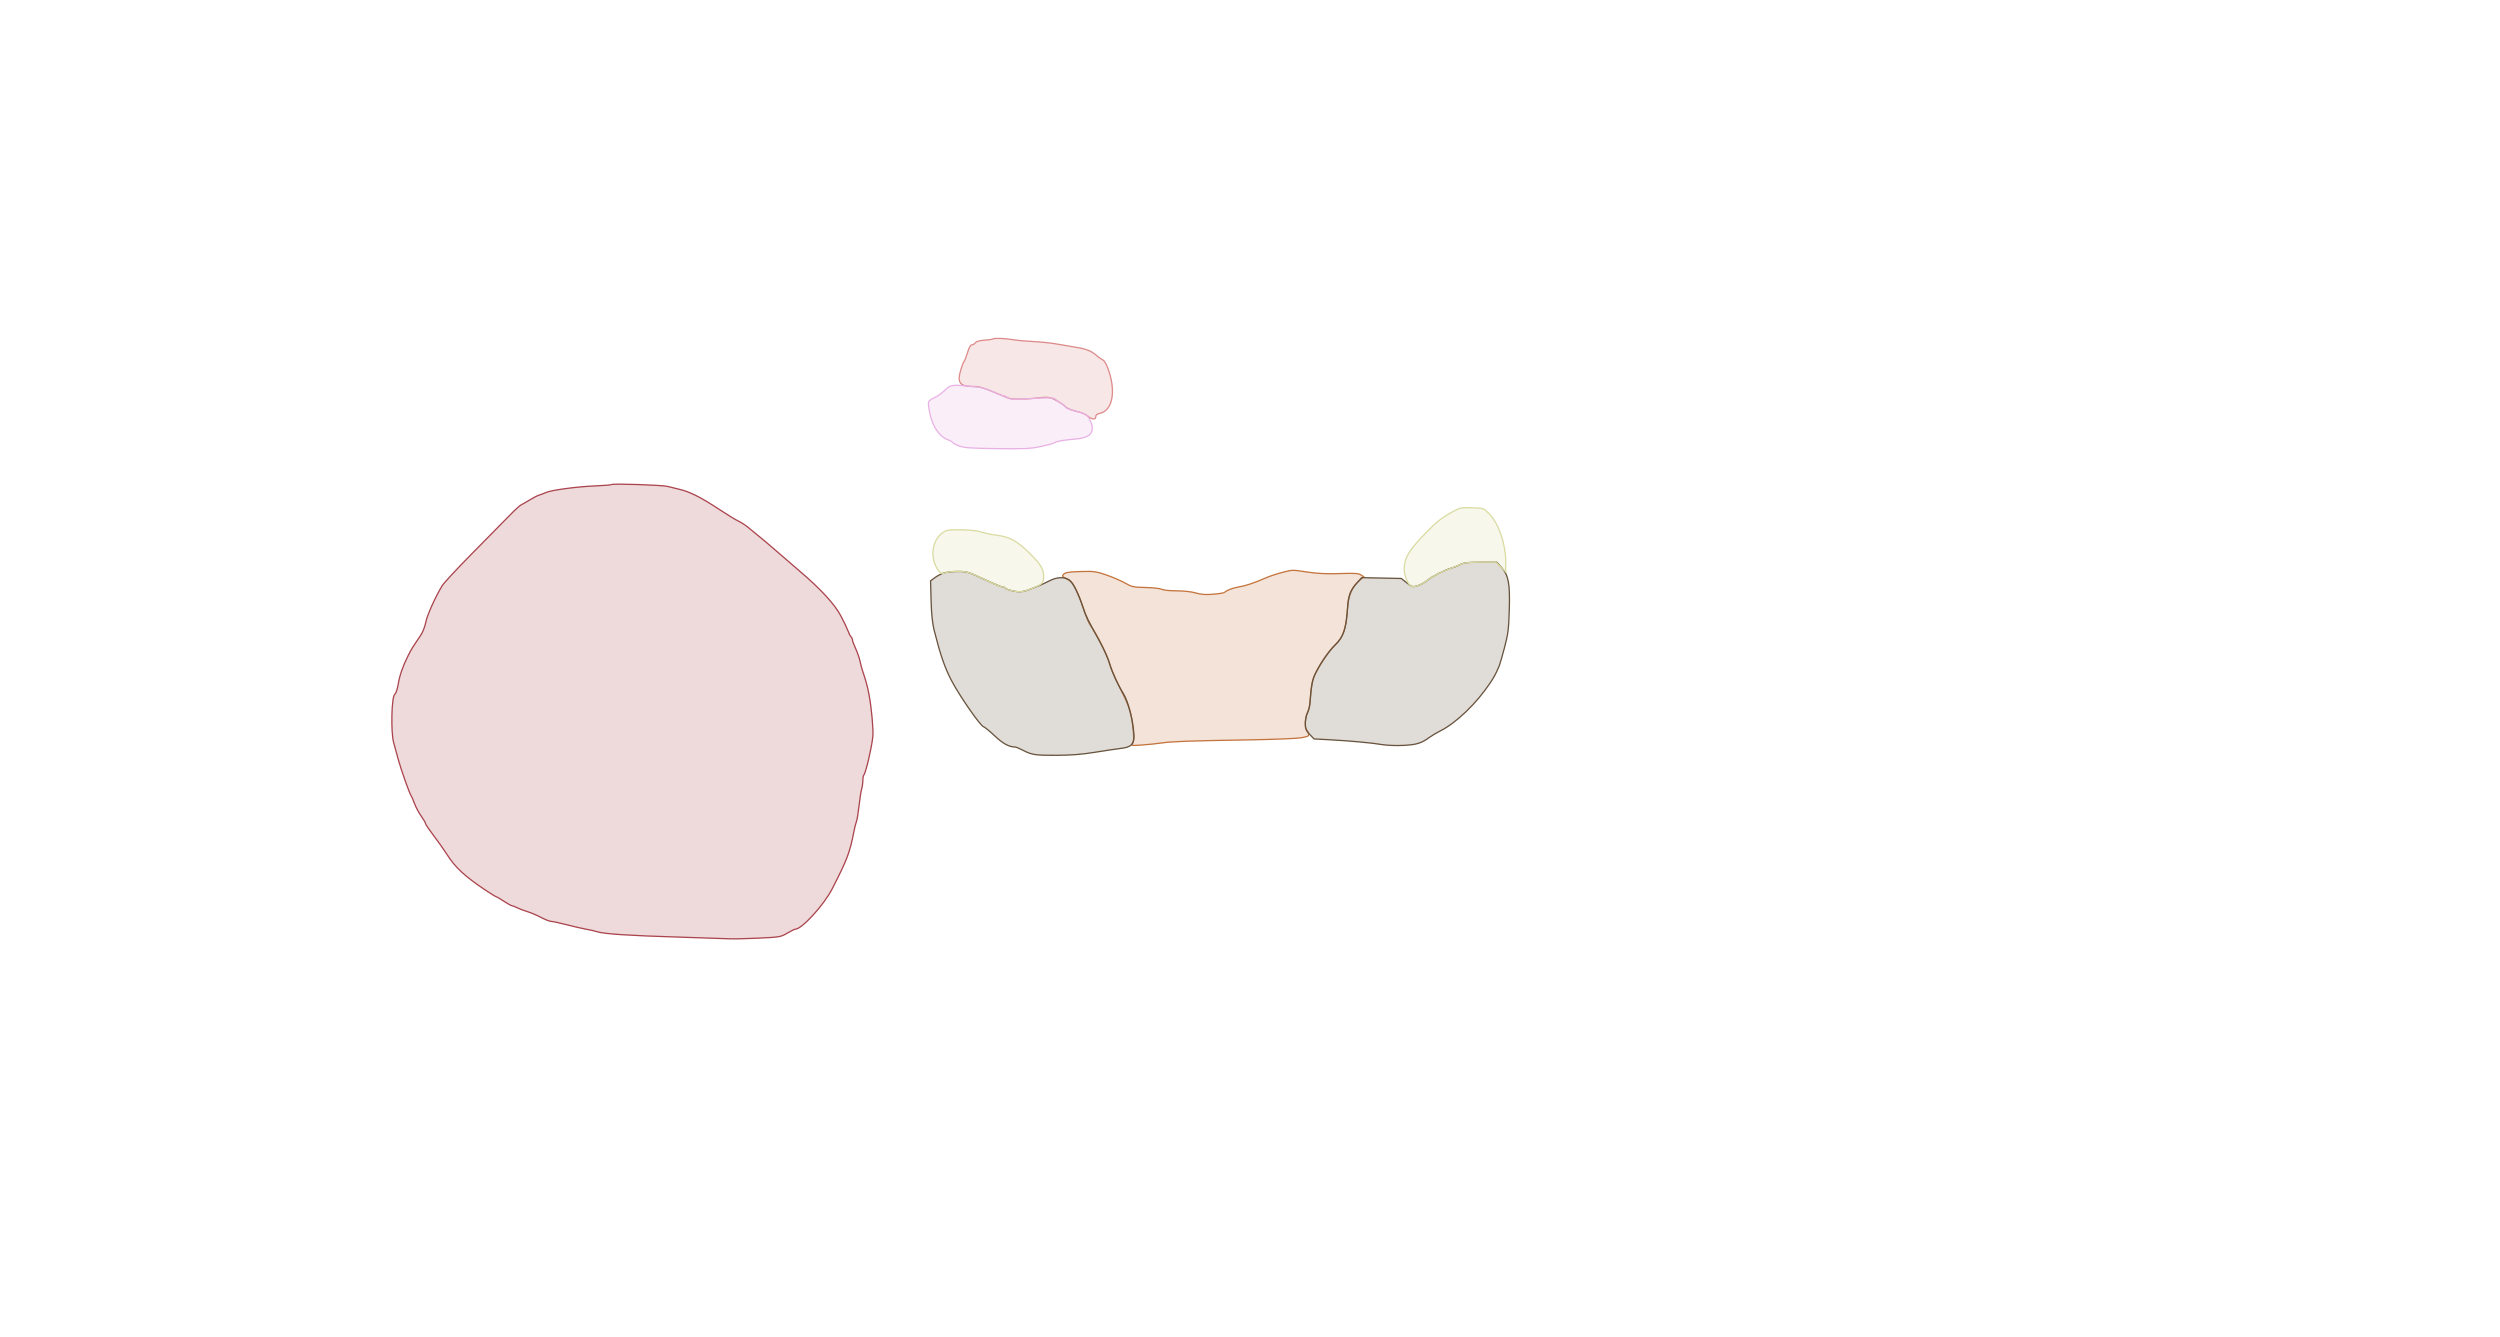 <svg xmlns="http://www.w3.org/2000/svg" width="1921" height="1027" viewBox="0 0 1921 1027" version="1.1">
    <path class="svg-region-V" d="M 762.848 260.485 C 762.581 260.752, 759.719 261.159, 756.488 261.389 C 752.646 261.663, 750.210 262.359, 749.447 263.404 C 748.805 264.282, 747.603 265, 746.777 265 C 745.819 265, 744.629 267.088, 743.499 270.750 C 742.523 273.913, 741.372 276.954, 740.941 277.508 C 739.436 279.443, 737.029 287.525, 737.015 290.693 C 736.994 295.181, 739.979 297, 747.365 297 C 753.198 297, 753.913 297.231, 774.080 305.655 C 777.655 307.148, 787.725 307.080, 800.500 305.477 C 803.380 305.115, 806.560 305.311, 808 305.937 C 811.818 307.599, 817.382 311.009, 818.500 312.373 C 819.687 313.822, 824.145 315.605, 828.990 316.570 C 830.910 316.952, 833.877 318.330, 835.584 319.632 C 839.335 322.493, 842 322.698, 842 320.125 C 842 318.838, 842.949 318.060, 845.026 317.645 C 854.693 315.711, 857.645 301.351, 851.835 284.511 C 850.197 279.763, 848.702 277.161, 847.174 276.400 C 845.937 275.783, 843.929 274.368, 842.713 273.256 C 839.140 269.991, 834.541 268.074, 827.808 267.041 C 824.338 266.509, 817.675 265.369, 813 264.506 C 808.325 263.644, 800 262.734, 794.500 262.483 C 789 262.232, 781.800 261.574, 778.500 261.019 C 772.173 259.957, 763.667 259.666, 762.848 260.485" stroke="#dd8a8a" fill="#dd8a8a" fill-opacity="0.2" fill-rule="evenodd"/><path class="svg-region-DB" d="M 725.792 300.099 C 723.431 302.353, 719.829 304.870, 717.788 305.692 C 715.746 306.514, 713.818 307.999, 713.503 308.992 C 713.188 309.984, 713.678 314.105, 714.593 318.148 C 716.795 327.884, 721.837 335.351, 727.750 337.632 C 730.087 338.534, 732 339.607, 732 340.017 C 732 340.427, 734.138 341.582, 736.750 342.582 C 740.772 344.123, 745.253 344.451, 766 344.727 C 787.302 345.011, 791.715 344.798, 799.811 343.098 C 804.933 342.023, 809.658 340.714, 810.311 340.190 C 811.716 339.064, 816.868 338.160, 826.500 337.349 C 834.599 336.667, 838.702 334.366, 839.199 330.228 C 839.538 327.406, 839.313 326.558, 836.883 321.500 C 835.811 319.270, 834.294 318.167, 830.971 317.202 C 820.269 314.093, 819 313.640, 819 312.921 C 819 312.504, 817.313 311.138, 815.250 309.884 C 813.188 308.631, 811.188 307.147, 810.807 306.586 C 810.056 305.481, 802.104 305.460, 786.723 306.521 C 778.648 307.078, 776.522 306.917, 774.508 305.597 C 773.167 304.719, 771.387 304, 770.551 304 C 769.716 304, 766.212 302.615, 762.766 300.921 C 757.889 298.525, 754.394 297.646, 747 296.957 C 730.870 295.453, 730.617 295.491, 725.792 300.099" stroke="#e8b1e4" fill="#e8b1e4" fill-opacity="0.2" fill-rule="evenodd"/><path class="svg-region-PP" d="M 984.500 440.068 C 980.650 441.066, 975.025 442.976, 972 444.312 C 963.839 447.917, 957.053 450.178, 952 450.976 C 947.524 451.682, 941.985 453.797, 940.967 455.188 C 940.673 455.589, 936.823 456.218, 932.411 456.586 C 926.356 457.091, 923.017 456.856, 918.791 455.628 C 915.428 454.650, 909.533 454, 904.030 454 C 898.904 454, 893.907 453.481, 892.684 452.822 C 891.483 452.174, 885.918 451.550, 880.319 451.435 C 870.932 451.242, 869.709 450.980, 864.648 448.085 C 861.629 446.357, 855.195 443.571, 850.349 441.892 C 842.197 439.067, 840.702 438.864, 830.303 439.170 C 821.467 439.429, 818.711 439.856, 817.405 441.164 C 815.856 442.716, 816.022 442.971, 819.871 444.934 C 823.301 446.684, 824.519 448.177, 827.078 453.770 C 828.773 457.471, 830.979 462.975, 831.983 466 C 835.147 475.545, 836.366 478.417, 838.556 481.500 C 843.100 487.896, 850.971 503.783, 852.428 509.500 C 853.269 512.800, 857.141 521.800, 861.032 529.500 C 868.236 543.756, 869.586 548.212, 870.838 561.875 C 871.337 567.317, 871.164 569.748, 870.179 571.154 C 868.891 572.994, 869.130 573.040, 877.172 572.495 C 881.753 572.185, 888.650 571.476, 892.500 570.919 C 900.841 569.712, 914.001 569.243, 960 568.511 C 978.975 568.209, 997.098 567.457, 1000.273 566.840 C 1005.470 565.829, 1005.982 565.507, 1005.410 563.609 C 1005.061 562.449, 1004.376 561.072, 1003.888 560.550 C 1002.427 558.986, 1002.883 551.127, 1004.631 547.747 C 1005.528 546.013, 1006.405 542.548, 1006.580 540.047 C 1007.479 527.242, 1008.402 522.139, 1010.610 517.782 C 1014.673 509.766, 1021.622 499.697, 1025.989 495.500 C 1032.311 489.424, 1034.559 482.639, 1035.518 466.729 C 1036.067 457.646, 1038.931 451.024, 1044.381 446.239 L 1047.890 443.158 1045.676 441.707 C 1043.911 440.551, 1040.622 440.353, 1029.481 440.733 C 1019.562 441.071, 1012.412 440.743, 1004.872 439.605 C 992.552 437.745, 993.551 437.722, 984.500 440.068" stroke="#c4743d" fill="#c4743d" fill-opacity="0.2" fill-rule="evenodd"/><path class="svg-region-DMl" d="M 725 440.355 C 723.075 440.985, 720.047 442.590, 718.272 443.922 L 715.043 446.344 715.446 461.422 C 715.730 472.051, 716.442 478.860, 717.857 484.500 C 722.596 503.389, 726.164 513.638, 731.435 523.508 C 737.894 535.605, 753.224 557.616, 755.755 558.428 C 756.715 558.736, 760.595 561.911, 764.378 565.482 C 770.627 571.383, 775.345 573.976, 779.865 573.994 C 780.615 573.997, 783.315 575.088, 785.865 576.419 C 792.888 580.084, 795.229 580.438, 812 580.375 C 823.158 580.333, 831.422 579.676, 841.500 578.031 C 849.200 576.774, 858.067 575.450, 861.204 575.090 C 869.515 574.136, 871.770 571.712, 871.306 564.234 C 870.642 553.562, 866.815 538.694, 863.302 533.139 C 859.099 526.494, 854.592 516.745, 852.837 510.500 C 851.755 506.650, 848.311 498.882, 845.185 493.239 C 836.041 476.733, 834.140 472.847, 832.105 466.500 C 828.718 455.932, 824.427 447.510, 821.429 445.546 C 817.662 443.077, 811.962 443.396, 806.153 446.399 C 803.594 447.722, 800.263 449.299, 798.750 449.902 C 797.237 450.506, 794.987 451.419, 793.750 451.930 C 786.750 454.825, 783.688 455.248, 778.370 454.058 C 775.435 453.402, 772.775 452.445, 772.458 451.932 C 772.141 451.419, 771.265 451, 770.511 451 C 769.757 451, 766.071 449.598, 762.320 447.884 C 758.569 446.171, 752.656 443.471, 749.180 441.884 C 743.963 439.503, 741.608 439.018, 735.680 439.105 C 731.731 439.163, 726.925 439.725, 725 440.355" stroke="#68533d" fill="#68533d" fill-opacity="0.2" fill-rule="evenodd"/><path class="svg-region-DMr" d="M 1121.714 433.891 C 1119.674 434.931, 1116.976 436.040, 1115.718 436.356 C 1110.989 437.543, 1099.975 443.083, 1096.797 445.873 C 1094.982 447.467, 1091.631 449.330, 1089.349 450.014 C 1085.326 451.219, 1085.075 451.155, 1081.002 447.878 L 1076.801 444.500 1061.578 444.182 L 1046.355 443.864 1042.580 448.043 C 1037.512 453.652, 1036.121 457.376, 1035.449 467.122 C 1034.330 483.374, 1032.324 489.402, 1026.007 495.500 C 1021.074 500.262, 1015.276 508.529, 1011.182 516.639 C 1008.361 522.228, 1007.536 526.423, 1006.580 540.047 C 1006.405 542.548, 1005.528 546.013, 1004.631 547.747 C 1003.734 549.482, 1003 553.110, 1003 555.810 C 1003 560, 1003.488 561.238, 1006.330 564.251 L 1009.660 567.781 1021.580 568.430 C 1037.766 569.311, 1054.132 570.817, 1062.137 572.163 C 1065.788 572.776, 1073.213 573.041, 1078.637 572.752 C 1088.702 572.214, 1092.293 571.084, 1098.500 566.499 C 1100.150 565.281, 1103.940 563.048, 1106.922 561.538 C 1119.033 555.404, 1134.612 540.411, 1144.887 525 C 1148.257 519.946, 1149.158 518.261, 1151.973 511.750 C 1152.508 510.512, 1154.362 504.100, 1156.093 497.500 C 1158.862 486.943, 1159.302 483.414, 1159.749 468.151 C 1160.338 448.022, 1159.143 441.869, 1153.434 435.637 L 1150.102 432 1137.762 432 C 1127.634 432, 1124.758 432.339, 1121.714 433.891" stroke="#68533d" fill="#68533d" fill-opacity="0.2" fill-rule="evenodd"/><path class="svg-region-Ol" d="M 469.977 372.330 C 469.690 372.632, 464.065 373.095, 457.477 373.360 C 443.458 373.924, 423.787 376.562, 419.500 378.454 C 417.850 379.182, 415.424 380.103, 414.109 380.501 C 412.793 380.899, 409.643 382.516, 407.109 384.094 C 404.574 385.673, 401.600 387.388, 400.500 387.905 C 399.400 388.423, 395.328 392.144, 391.452 396.173 C 387.576 400.203, 374.875 413.102, 363.228 424.838 C 351.582 436.574, 340.941 448.049, 339.583 450.338 C 334.051 459.662, 328.087 473.078, 327.099 478.423 C 326.472 481.815, 324.759 485.999, 322.849 488.803 C 316.818 497.659, 316.232 498.608, 313.653 503.698 C 309.568 511.759, 307.063 518.981, 305.943 525.924 C 305.355 529.566, 304.230 532.842, 303.346 533.489 C 300.882 535.290, 300.234 562.417, 302.462 570.500 C 303.371 573.800, 304.965 579.650, 306.004 583.500 C 308.116 591.327, 314.703 609.901, 315.926 611.478 C 316.362 612.040, 317.536 614.750, 318.534 617.500 C 319.532 620.250, 321.846 624.585, 323.675 627.134 C 325.504 629.683, 327 632.257, 327 632.856 C 327 633.454, 329.841 637.669, 333.313 642.222 C 336.784 646.775, 341.330 653.200, 343.414 656.500 C 349.780 666.582, 357.204 673.448, 373.395 684.231 C 377.303 686.834, 380.798 688.971, 381.163 688.981 C 381.527 688.992, 384.217 690.575, 387.140 692.500 C 390.063 694.425, 392.915 696.003, 393.477 696.006 C 394.040 696.010, 395.779 696.680, 397.343 697.495 C 398.906 698.310, 402.353 699.621, 405.002 700.408 C 407.651 701.195, 412.447 703.224, 415.659 704.917 C 418.872 706.610, 422.401 707.997, 423.502 707.998 C 424.604 707.999, 430.004 709.166, 435.502 710.591 C 441.001 712.016, 447.750 713.562, 450.500 714.028 C 453.250 714.493, 457.075 715.375, 459 715.987 C 464.300 717.671, 483.880 718.949, 521.500 720.067 C 540.200 720.622, 557.798 721.209, 560.606 721.372 C 563.414 721.534, 573.379 721.308, 582.750 720.870 C 599.262 720.098, 599.946 719.980, 604.938 717.037 C 607.770 715.367, 610.534 714, 611.079 714 C 616.127 714, 633.124 695.397, 639.522 682.872 C 651.002 660.393, 653.016 655.103, 656.031 639.500 C 656.669 636.200, 657.603 632.455, 658.107 631.177 C 658.611 629.900, 659.500 624.500, 660.083 619.177 C 660.665 613.855, 661.560 608.118, 662.071 606.429 C 662.582 604.740, 663 601.777, 663 599.846 C 663 597.914, 663.322 596.012, 663.715 595.618 C 665.224 594.110, 669.849 574.457, 670.685 566 C 671.212 560.679, 669.628 543.386, 667.709 533.500 C 666.448 527.010, 665.412 523.191, 662.821 515.500 C 662.265 513.850, 661.370 510.475, 660.832 508 C 660.294 505.525, 658.762 501.125, 657.427 498.223 C 656.092 495.320, 655 492.373, 655 491.673 C 655 490.973, 654.516 489.916, 653.925 489.325 C 653.334 488.734, 652.311 486.732, 651.651 484.875 C 650.991 483.019, 648.533 477.853, 646.190 473.396 C 641.418 464.320, 630.415 452.369, 614.064 438.500 C 608.876 434.100, 601.837 428.025, 598.422 425 C 592.587 419.832, 585.461 413.858, 575 405.364 C 572.525 403.354, 569.067 401.107, 567.316 400.369 C 565.565 399.632, 558.815 395.509, 552.316 391.208 C 538.760 382.236, 529.851 377.759, 522 375.974 C 518.975 375.286, 514.925 374.293, 513 373.767 C 509.177 372.722, 470.825 371.441, 469.977 372.330" stroke="#aa444d" fill="#aa444d" fill-opacity="0.2" fill-rule="evenodd"/><path class="svg-region-HRl" d="M 726.966 407.820 C 717.927 411.827, 714.173 424.188, 718.863 434.500 C 721.431 440.143, 723.408 441.591, 726.577 440.147 C 727.961 439.516, 732.192 439, 735.977 439 C 743.082 439, 744.627 439.528, 762.579 448.098 C 765.922 449.694, 769.383 451, 770.270 451 C 771.157 451, 772.141 451.419, 772.458 451.932 C 772.775 452.445, 775.435 453.402, 778.370 454.058 C 783.743 455.261, 786.832 454.817, 794 451.813 C 800.380 449.139, 801.500 448.140, 801.833 444.822 C 802.498 438.177, 800.267 434.063, 791.159 425.137 C 781.170 415.349, 775.735 412.442, 764.942 411.114 C 760.849 410.610, 755.700 409.498, 753.500 408.643 C 749.369 407.037, 730.083 406.439, 726.966 407.820" stroke="#d9dba1" fill="#d9dba1" fill-opacity="0.2" fill-rule="evenodd"/><path class="svg-region-HRr" d="M 1117.907 392.314 C 1108.198 397.520, 1104.213 400.583, 1095.688 409.393 C 1082.205 423.328, 1079 428.763, 1079 437.689 C 1079 442.357, 1082.134 449.730, 1084.504 450.640 C 1086.626 451.454, 1093.167 449.067, 1096 446.444 C 1098.516 444.115, 1107.503 439.422, 1114 437.044 C 1115.925 436.340, 1119.408 434.917, 1121.739 433.882 C 1125.105 432.388, 1128.393 432, 1137.697 432 L 1149.416 432 1153.208 435.703 L 1157 439.406 1157 431.891 C 1157 417.704, 1151.434 401.761, 1143.920 394.421 C 1139.951 390.544, 1139.809 390.496, 1131.203 390.176 C 1123.506 389.889, 1121.969 390.136, 1117.907 392.314" stroke="#d9dba1" fill="#d9dba1" fill-opacity="0.2" fill-rule="evenodd"/>
    </svg>